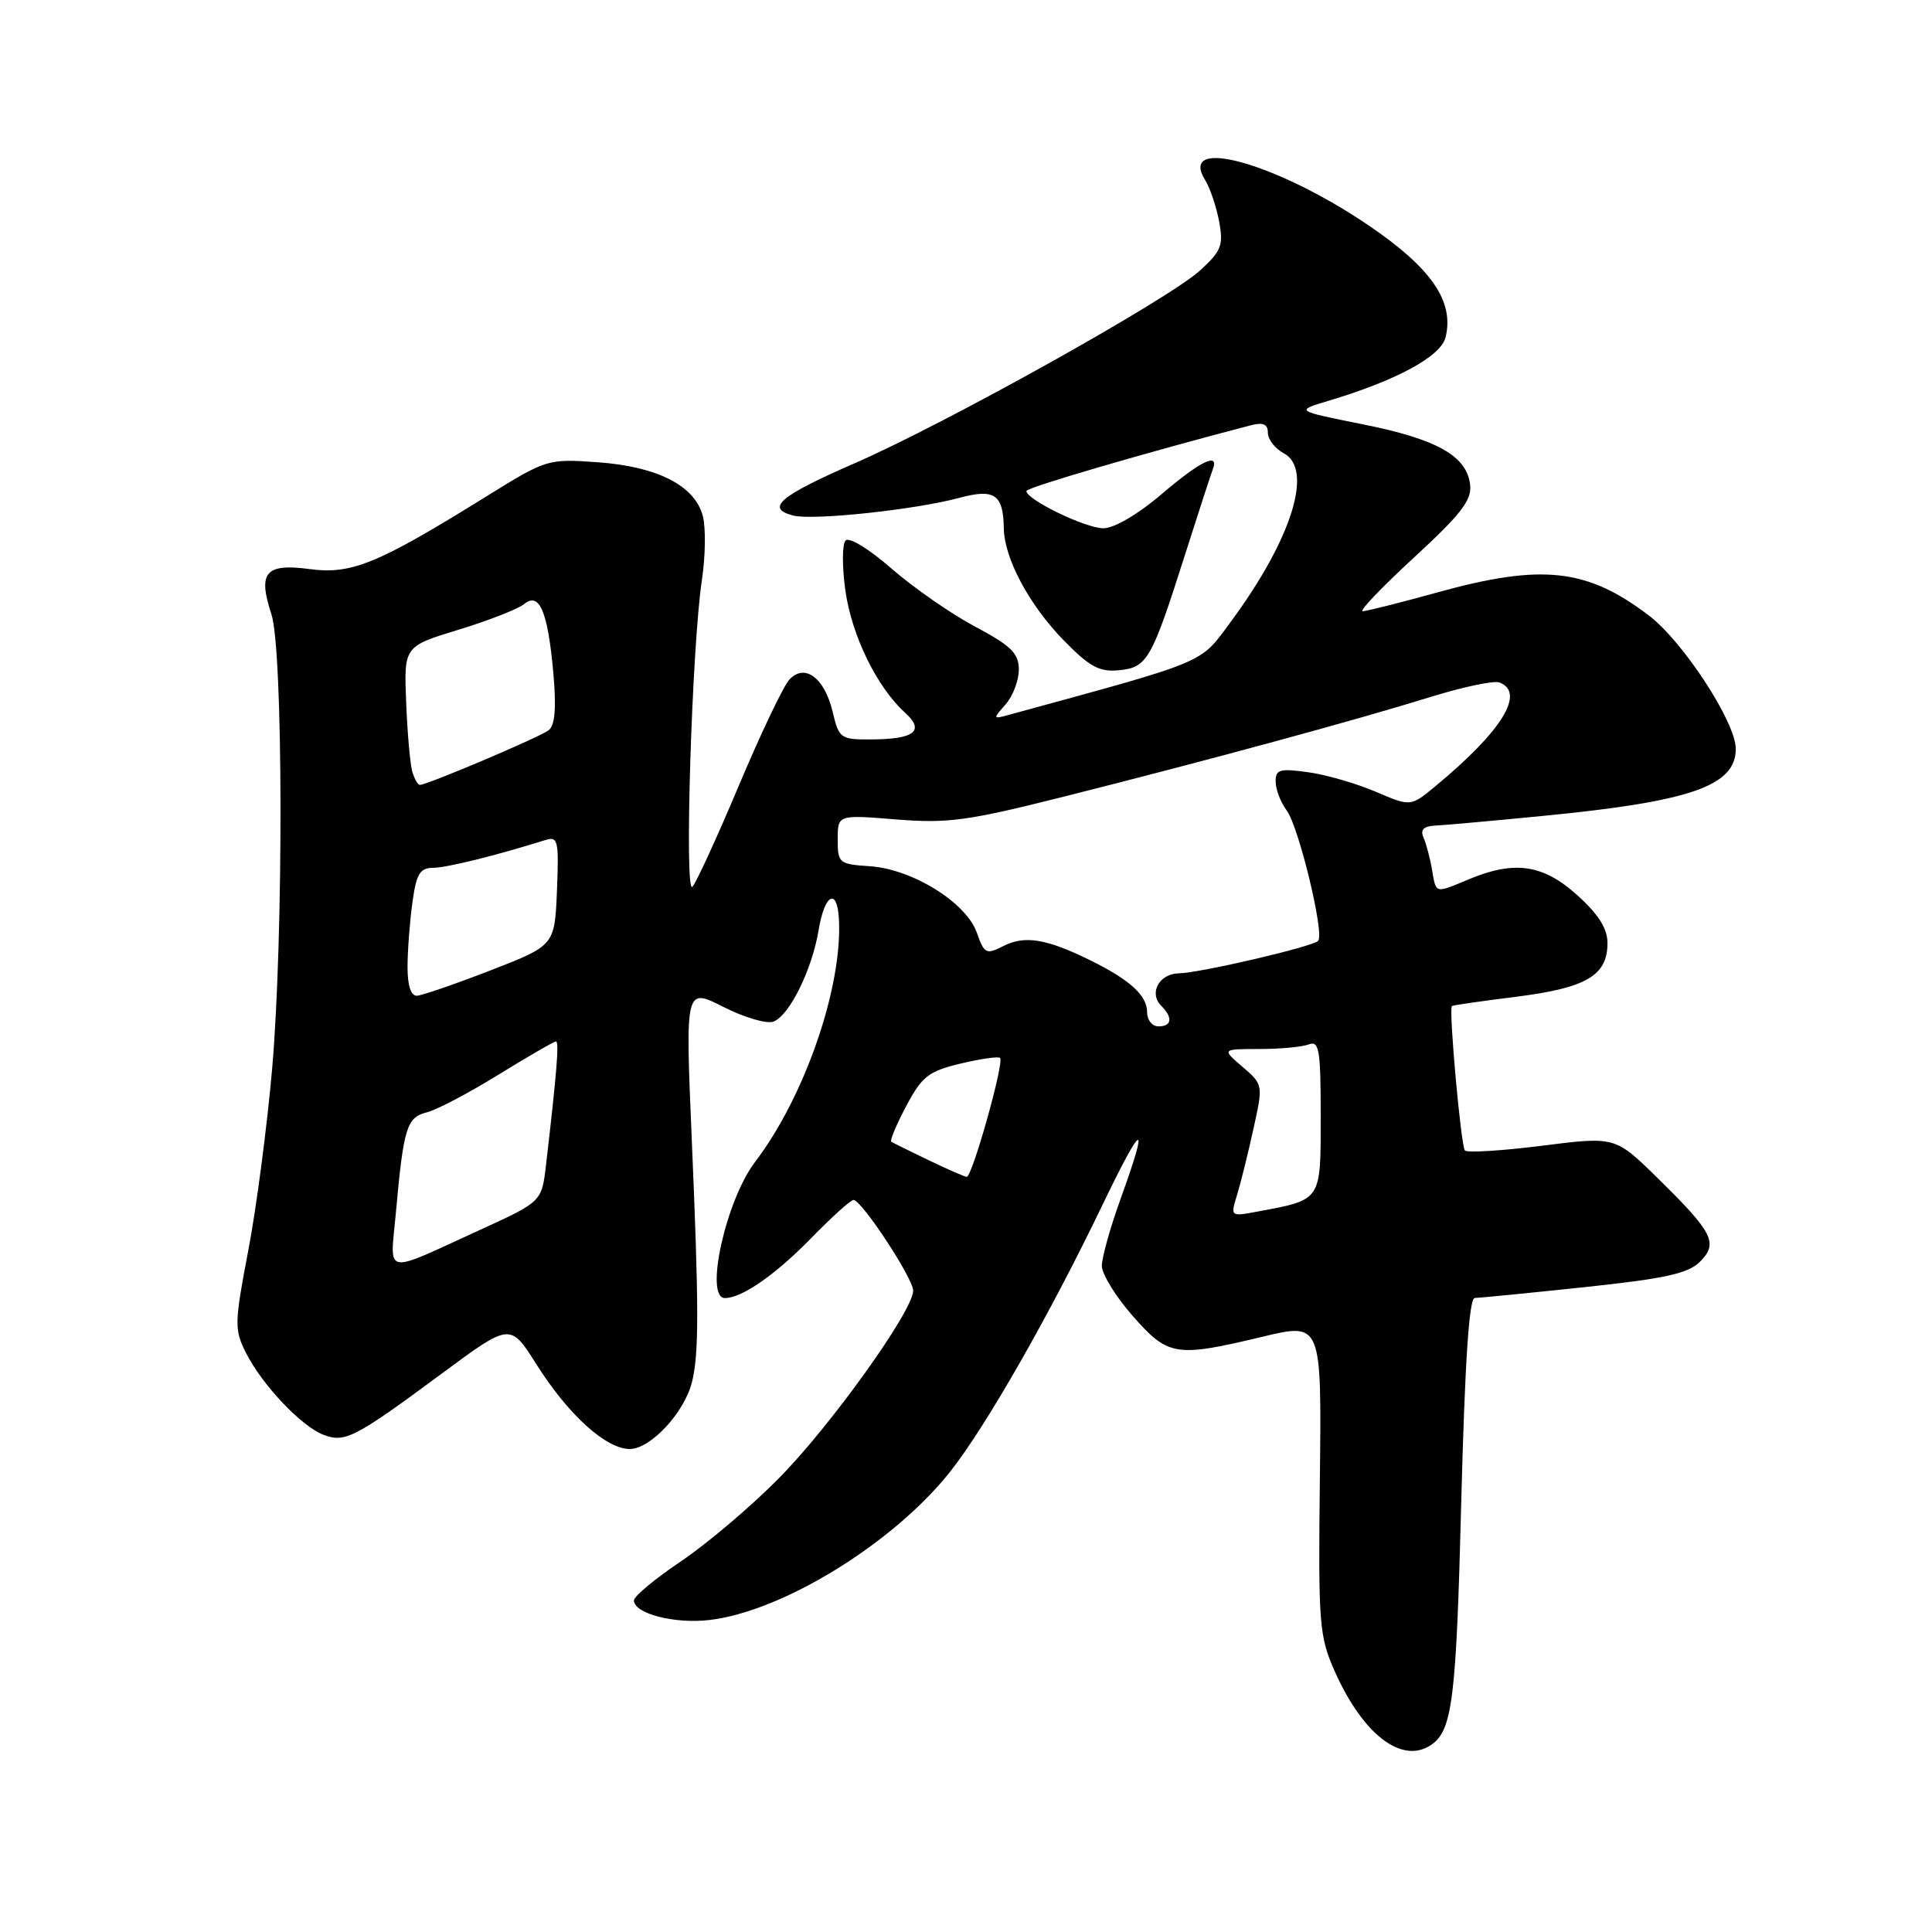 <?xml version="1.0" encoding="UTF-8" standalone="no"?>
<!DOCTYPE svg PUBLIC "-//W3C//DTD SVG 1.1//EN" "http://www.w3.org/Graphics/SVG/1.1/DTD/svg11.dtd" >
<svg xmlns="http://www.w3.org/2000/svg" xmlns:xlink="http://www.w3.org/1999/xlink" version="1.1" viewBox="0 0 256 256">
 <g >
 <path fill="currentColor"
d=" M 189.60 231.23 C 192.45 229.34 192.96 225.23 193.62 199.13 C 194.10 180.62 194.66 172.00 195.41 171.99 C 196.01 171.98 202.53 171.34 209.90 170.56 C 220.61 169.43 223.69 168.75 225.25 167.19 C 227.72 164.73 227.01 163.32 219.59 156.05 C 214.02 150.59 214.02 150.59 204.36 151.81 C 199.05 152.48 194.44 152.77 194.11 152.45 C 193.59 151.93 191.95 133.79 192.38 133.31 C 192.47 133.20 196.32 132.65 200.94 132.07 C 210.21 130.90 213.00 129.26 213.00 124.96 C 213.00 123.05 211.81 121.15 209.00 118.62 C 204.49 114.54 200.69 113.98 194.65 116.50 C 190.08 118.41 190.31 118.47 189.75 115.25 C 189.50 113.74 188.99 111.83 188.63 111.00 C 188.16 109.93 188.63 109.47 190.24 109.39 C 191.48 109.33 197.84 108.76 204.36 108.12 C 224.05 106.21 230.00 104.14 230.00 99.22 C 230.00 95.71 223.04 85.03 218.50 81.57 C 210.30 75.32 204.33 74.66 190.49 78.49 C 185.55 79.86 181.08 80.98 180.56 80.99 C 180.05 80.99 183.11 77.79 187.37 73.87 C 193.62 68.11 195.05 66.25 194.80 64.22 C 194.34 60.40 190.41 58.19 180.56 56.22 C 171.62 54.43 171.62 54.43 176.00 53.12 C 185.05 50.41 190.90 47.24 191.54 44.71 C 192.73 39.96 189.68 35.52 181.34 29.86 C 169.08 21.54 155.98 17.93 159.71 23.90 C 160.34 24.92 161.17 27.37 161.54 29.34 C 162.13 32.51 161.84 33.26 159.01 35.84 C 154.83 39.66 125.37 56.10 113.19 61.41 C 103.28 65.73 101.39 67.35 105.09 68.31 C 107.69 68.99 121.24 67.55 127.11 65.97 C 131.78 64.71 132.94 65.50 133.01 70.00 C 133.07 73.98 136.36 80.14 140.91 84.81 C 144.38 88.37 145.66 89.06 148.28 88.81 C 152.02 88.44 152.58 87.47 157.02 73.50 C 158.77 68.00 160.42 62.94 160.68 62.25 C 161.62 59.84 159.12 61.04 153.89 65.50 C 150.79 68.15 147.62 70.00 146.20 70.00 C 143.84 70.00 136.00 66.20 136.00 65.06 C 136.00 64.61 151.77 59.99 165.75 56.35 C 167.38 55.93 168.00 56.20 168.00 57.35 C 168.00 58.22 168.95 59.44 170.11 60.06 C 174.08 62.18 171.16 71.46 163.09 82.38 C 158.92 88.03 160.33 87.44 133.50 94.77 C 131.58 95.29 131.57 95.23 133.25 93.33 C 134.21 92.24 135.00 90.17 135.00 88.73 C 135.00 86.57 134.00 85.58 129.19 83.02 C 125.99 81.32 121.01 77.85 118.12 75.33 C 115.17 72.75 112.51 71.12 112.04 71.62 C 111.58 72.10 111.58 75.10 112.02 78.27 C 112.86 84.23 116.20 91.06 119.92 94.43 C 122.60 96.86 121.18 97.96 115.35 97.98 C 111.39 98.00 111.16 97.83 110.34 94.35 C 109.27 89.84 106.67 87.87 104.62 90.02 C 103.84 90.83 100.84 97.12 97.94 104.00 C 95.05 110.88 92.26 116.95 91.75 117.50 C 90.65 118.67 91.68 85.62 93.01 76.82 C 93.48 73.70 93.53 69.88 93.12 68.34 C 92.04 64.33 87.09 61.81 79.17 61.25 C 72.58 60.78 72.40 60.84 64.49 65.75 C 50.01 74.74 46.59 76.15 40.99 75.40 C 35.17 74.63 34.14 75.85 35.96 81.37 C 37.52 86.09 37.58 123.93 36.07 141.50 C 35.40 149.20 33.97 160.11 32.89 165.74 C 31.06 175.33 31.04 176.18 32.58 179.24 C 34.71 183.47 39.88 188.95 42.82 190.10 C 45.70 191.22 46.96 190.57 58.56 181.99 C 67.61 175.29 67.61 175.29 71.06 180.75 C 75.29 187.46 80.29 192.00 83.45 192.00 C 86.19 192.00 90.66 187.21 91.68 183.17 C 92.63 179.41 92.62 173.34 91.65 150.68 C 90.81 130.87 90.81 130.87 95.85 133.42 C 98.62 134.83 101.61 135.70 102.49 135.37 C 104.61 134.55 107.59 128.52 108.47 123.25 C 109.26 118.47 110.92 117.55 111.16 121.75 C 111.66 130.76 106.64 145.32 100.04 153.98 C 96.18 159.05 93.31 172.00 96.05 172.00 C 98.30 172.00 102.72 168.94 107.46 164.08 C 110.19 161.29 112.72 159.00 113.09 159.00 C 114.17 159.00 121.00 169.38 121.00 171.02 C 121.00 173.68 110.06 188.95 103.18 195.90 C 99.51 199.62 93.69 204.55 90.25 206.87 C 86.81 209.18 84.00 211.52 84.00 212.06 C 84.00 213.81 89.36 215.20 94.00 214.66 C 103.71 213.53 118.44 204.45 125.92 194.98 C 130.64 189.01 139.06 174.26 146.04 159.75 C 151.46 148.48 152.35 148.14 148.50 158.81 C 147.12 162.62 146.00 166.64 146.00 167.73 C 146.00 168.82 147.84 171.81 150.08 174.36 C 154.81 179.73 155.76 179.88 167.31 177.12 C 175.12 175.25 175.12 175.25 174.89 195.87 C 174.67 215.31 174.79 216.79 176.88 221.50 C 180.60 229.85 185.76 233.80 189.60 231.23 Z  M 52.45 160.76 C 53.47 149.42 53.89 148.07 56.53 147.40 C 57.84 147.08 62.12 144.83 66.05 142.40 C 69.98 139.98 73.40 138.00 73.67 138.00 C 74.11 138.00 73.79 141.98 72.35 154.37 C 71.78 159.23 71.78 159.23 63.64 162.95 C 50.58 168.92 51.69 169.14 52.45 160.76 Z  M 163.91 158.36 C 164.39 156.79 165.37 152.85 166.08 149.61 C 167.38 143.74 167.38 143.72 164.64 141.36 C 161.89 139.00 161.89 139.00 166.86 139.00 C 169.60 139.00 172.55 138.73 173.42 138.39 C 174.80 137.86 175.00 139.09 175.00 147.92 C 175.00 159.21 175.18 158.94 166.62 160.54 C 163.04 161.21 163.03 161.21 163.91 158.36 Z  M 123.00 153.71 C 120.53 152.52 118.32 151.43 118.10 151.29 C 117.88 151.15 118.77 149.02 120.08 146.56 C 122.16 142.63 123.03 141.95 127.28 140.93 C 129.93 140.30 132.29 139.96 132.52 140.18 C 133.09 140.76 128.81 156.01 128.09 155.94 C 127.77 155.90 125.47 154.90 123.00 153.71 Z  M 152.00 134.15 C 152.00 131.91 149.78 129.87 144.50 127.26 C 138.71 124.40 135.80 123.91 132.99 125.34 C 130.66 126.52 130.43 126.41 129.42 123.55 C 128.00 119.57 120.87 115.15 115.25 114.78 C 111.18 114.51 111.00 114.37 111.00 111.23 C 111.00 107.95 111.00 107.95 118.75 108.58 C 125.59 109.13 128.21 108.77 141.00 105.55 C 160.22 100.71 179.67 95.42 189.43 92.39 C 193.79 91.03 197.95 90.15 198.68 90.43 C 202.18 91.77 199.03 96.87 190.17 104.20 C 186.92 106.89 186.92 106.89 182.27 104.90 C 179.72 103.81 175.68 102.64 173.31 102.32 C 169.54 101.80 169.00 101.96 169.03 103.61 C 169.05 104.65 169.71 106.35 170.49 107.39 C 172.09 109.50 175.54 123.79 174.66 124.67 C 173.88 125.46 158.99 128.92 156.22 128.97 C 153.60 129.01 152.19 131.59 153.87 133.27 C 155.44 134.84 155.28 136.00 153.50 136.00 C 152.68 136.00 152.00 135.17 152.00 134.15 Z  M 54.00 128.14 C 54.00 126.02 54.29 122.19 54.64 119.64 C 55.16 115.79 55.63 115.00 57.39 114.99 C 59.19 114.98 65.65 113.38 72.30 111.30 C 73.93 110.79 74.07 111.40 73.80 118.01 C 73.50 125.28 73.50 125.28 65.00 128.58 C 60.33 130.39 55.94 131.90 55.25 131.94 C 54.45 131.98 54.00 130.60 54.00 128.14 Z  M 54.63 102.25 C 54.35 101.29 53.98 97.16 53.82 93.08 C 53.52 85.65 53.52 85.65 60.77 83.44 C 64.76 82.22 68.66 80.69 69.44 80.05 C 71.47 78.37 72.59 81.01 73.32 89.17 C 73.73 93.80 73.54 96.12 72.70 96.76 C 71.52 97.68 56.62 104.00 55.64 104.00 C 55.36 104.00 54.91 103.21 54.63 102.25 Z "/>
</g>
</svg>